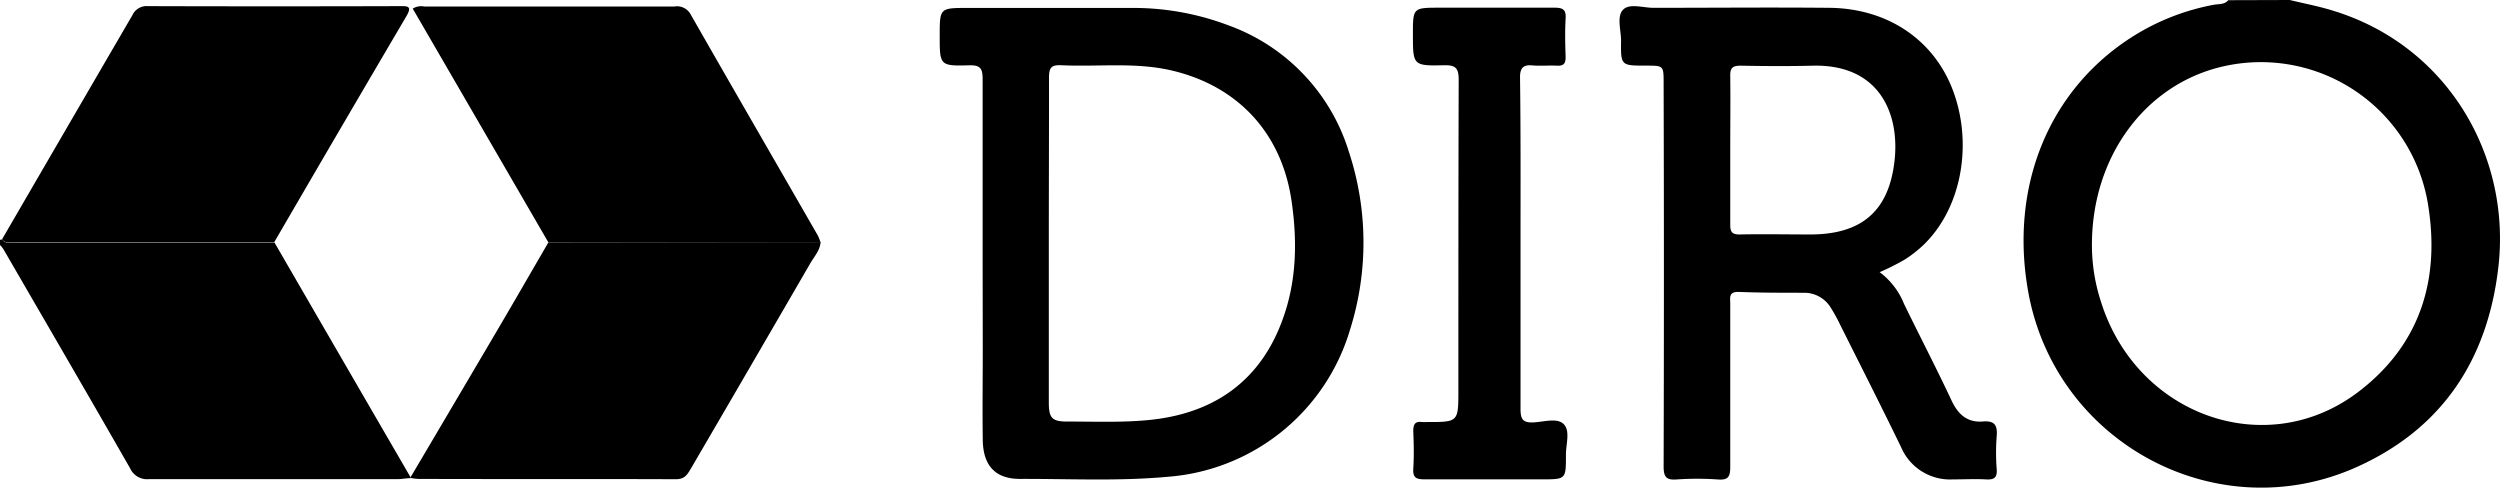 <?xml version="1.0" standalone="no"?>
<svg xmlns="http://www.w3.org/2000/svg" id="Layer_1" data-name="Layer 1" viewBox="0 0 403.05 78.62" width="403.05" height="78.62">
 <g>
    <path class="cls-1" d="M369.47.32c2.31.56,4.66,1,6.94,1.71,18.5,5.63,28.79,23.43,26.69,41.42-1.73,14.81-9,25.93-22.75,32.13-22.47,10.15-48.5-3.72-53-28-3.16-17.16,3.29-32.93,17-41.49a37.13,37.13,0,0,1,12.88-5c.78-.15,1.72,0,2.33-.74ZM337.58,39.76A29.42,29.42,0,0,0,339.05,49c5.76,18.34,26.66,25.77,41.47,14.51,10.09-7.67,13.27-18.3,11.2-30.51A27.3,27.3,0,0,0,358.5,11.08C346.21,14,337.6,25.49,337.58,39.76Z" transform="translate(-0.32 -0.32)"/>
    <path class="cls-2" d="M66.5,77.41c-.71,0-1.42.16-2.13.16-13.36,0-26.71,0-40.07,0a3,3,0,0,1-3-1.74C14.53,64,7.68,52.25.85,40.46a4.7,4.7,0,0,0-.53-.65V39a.67.67,0,0,1,.37-.05c.51.74,1.29.47,2,.47q20.94,0,41.88,0,11,19,22,37.95Z" transform="translate(-0.32 -0.32)"/>
    <path class="cls-1" d="M158.74,41.9c0-9.58,0-19.17,0-28.75,0-1.67-.25-2.36-2.16-2.3-4.76.13-4.76,0-4.76-4.73,0-4.52,0-4.52,4.54-4.52,8.79,0,17.59,0,26.38,0A43.27,43.27,0,0,1,198.3,4.38,31.51,31.51,0,0,1,217.82,24.9,46.63,46.63,0,0,1,218,53.38a33.27,33.27,0,0,1-29.45,23.81c-7.93.73-15.86.31-23.79.34-4,0-6-2.17-6-6.46-.07-4.72,0-9.44,0-14.16ZM169.41,39q0,13.08,0,26.17c0,2.54.5,3.12,3,3.11,4.36,0,8.75.18,13.07-.24,10.41-1,18-6.18,21.63-16.23,2.28-6.25,2.38-12.73,1.41-19.25-1.6-10.67-8.46-18.2-18.94-20.79-6-1.49-12.09-.65-18.14-.93-1.61-.08-2,.37-2,2C169.45,21.59,169.41,30.31,169.41,39Z" transform="translate(-0.32 -0.32)"/>
    <path class="cls-1" d="M303.36,44.2a11.9,11.9,0,0,1,3.93,5.12c2.53,5.19,5.2,10.32,7.65,15.55,1.07,2.28,2.55,3.61,5.1,3.4,1.82-.15,2.34.6,2.19,2.34a34.25,34.25,0,0,0,0,5.36c.1,1.38-.44,1.71-1.71,1.64-1.78-.1-3.57,0-5.36,0a8.58,8.58,0,0,1-8.36-5.23c-3.21-6.61-6.54-13.17-9.83-19.74A25.59,25.59,0,0,0,295.52,50a5,5,0,0,0-4.26-2.48c-3.58,0-7.15,0-10.73-.14-1.55,0-1.26,1-1.26,1.85,0,8.8,0,17.6,0,26.39,0,1.6-.37,2.13-2,2a47.61,47.61,0,0,0-6.65,0c-1.73.13-2.09-.48-2.09-2.12q.09-30.9,0-61.8c0-2.8,0-2.8-2.86-2.8-4,0-4.06,0-4-4,0-1.7-.73-3.9.31-5s3.25-.31,4.94-.32c9.44,0,18.88-.09,28.32,0,9.27.09,16.6,5,19.76,12.87,3.5,8.79,1.63,19.37-4.54,25.32a19.29,19.29,0,0,1-3.21,2.49A41.47,41.47,0,0,1,303.36,44.2ZM279.27,24.35c0,4.07,0,8.14,0,12.2,0,1.2.33,1.59,1.55,1.57,3.78-.08,7.57,0,11.35,0,8.26,0,12.69-3.75,13.59-11.91.83-7.44-2.33-15.59-13.26-15.3-3.85.1-7.71.07-11.57,0-1.34,0-1.69.4-1.66,1.7C279.32,16.49,279.27,20.42,279.27,24.35Z" transform="translate(-0.32 -0.32)"/>
    <path class="cls-3" d="M88.73,39.4,66.86,1.71a2.55,2.55,0,0,1,1.86-.34q20.16,0,40.33,0a2.49,2.49,0,0,1,2.62,1.28c6.8,11.9,13.67,23.76,20.5,35.64a6.9,6.9,0,0,1,.45,1.17Z" transform="translate(-0.32 -0.32)"/>
    <path class="cls-4" d="M44.53,39.37q-20.94,0-41.88,0c-.67,0-1.45.27-2-.47q10.49-18.06,21-36.11a2.53,2.53,0,0,1,2.52-1.48q20.26.06,40.53,0c1.26,0,2.16-.1,1.13,1.64Q55.13,21.13,44.53,39.37Z" transform="translate(-0.32 -0.32)"/>
    <path class="cls-5" d="M88.73,39.4l43.89,0c-.14,1.34-1.05,2.31-1.68,3.4q-9.6,16.56-19.25,33.09c-.56.95-1,1.69-2.39,1.69-13.84-.06-27.69,0-41.54-.05a9,9,0,0,1-1.26-.16v-.09Q73.7,65.1,80.9,52.87C83.53,48.39,86.12,43.89,88.73,39.4Z" transform="translate(-0.32 -0.32)"/>
    <path class="cls-1" d="M245.46,39.81c0,8.8,0,17.59,0,26.39,0,1.59.28,2.31,2.07,2.22s3.88-.8,4.93.32.29,3.28.32,5c0,3.86,0,3.86-3.91,3.86-6.29,0-12.58,0-18.88,0-1.33,0-1.92-.25-1.82-1.74.13-2,.08-4,0-6,0-1.06.22-1.66,1.41-1.5a8.22,8.22,0,0,0,.86,0c5,0,5,0,5-5.17,0-16.67,0-33.33.05-50,0-1.92-.51-2.39-2.38-2.35-5,.12-5,0-5-5,0-4.28,0-4.28,4.37-4.28,6.15,0,12.3,0,18.45,0,1.36,0,1.89.3,1.8,1.75-.12,2.07-.07,4.15,0,6.22,0,1-.3,1.43-1.35,1.38-1.35-.07-2.72.07-4.07-.05s-1.94.39-1.93,1.9C245.5,21.79,245.46,30.8,245.46,39.81Z" transform="translate(-0.32 -0.32)"/>
  </g>
</svg>